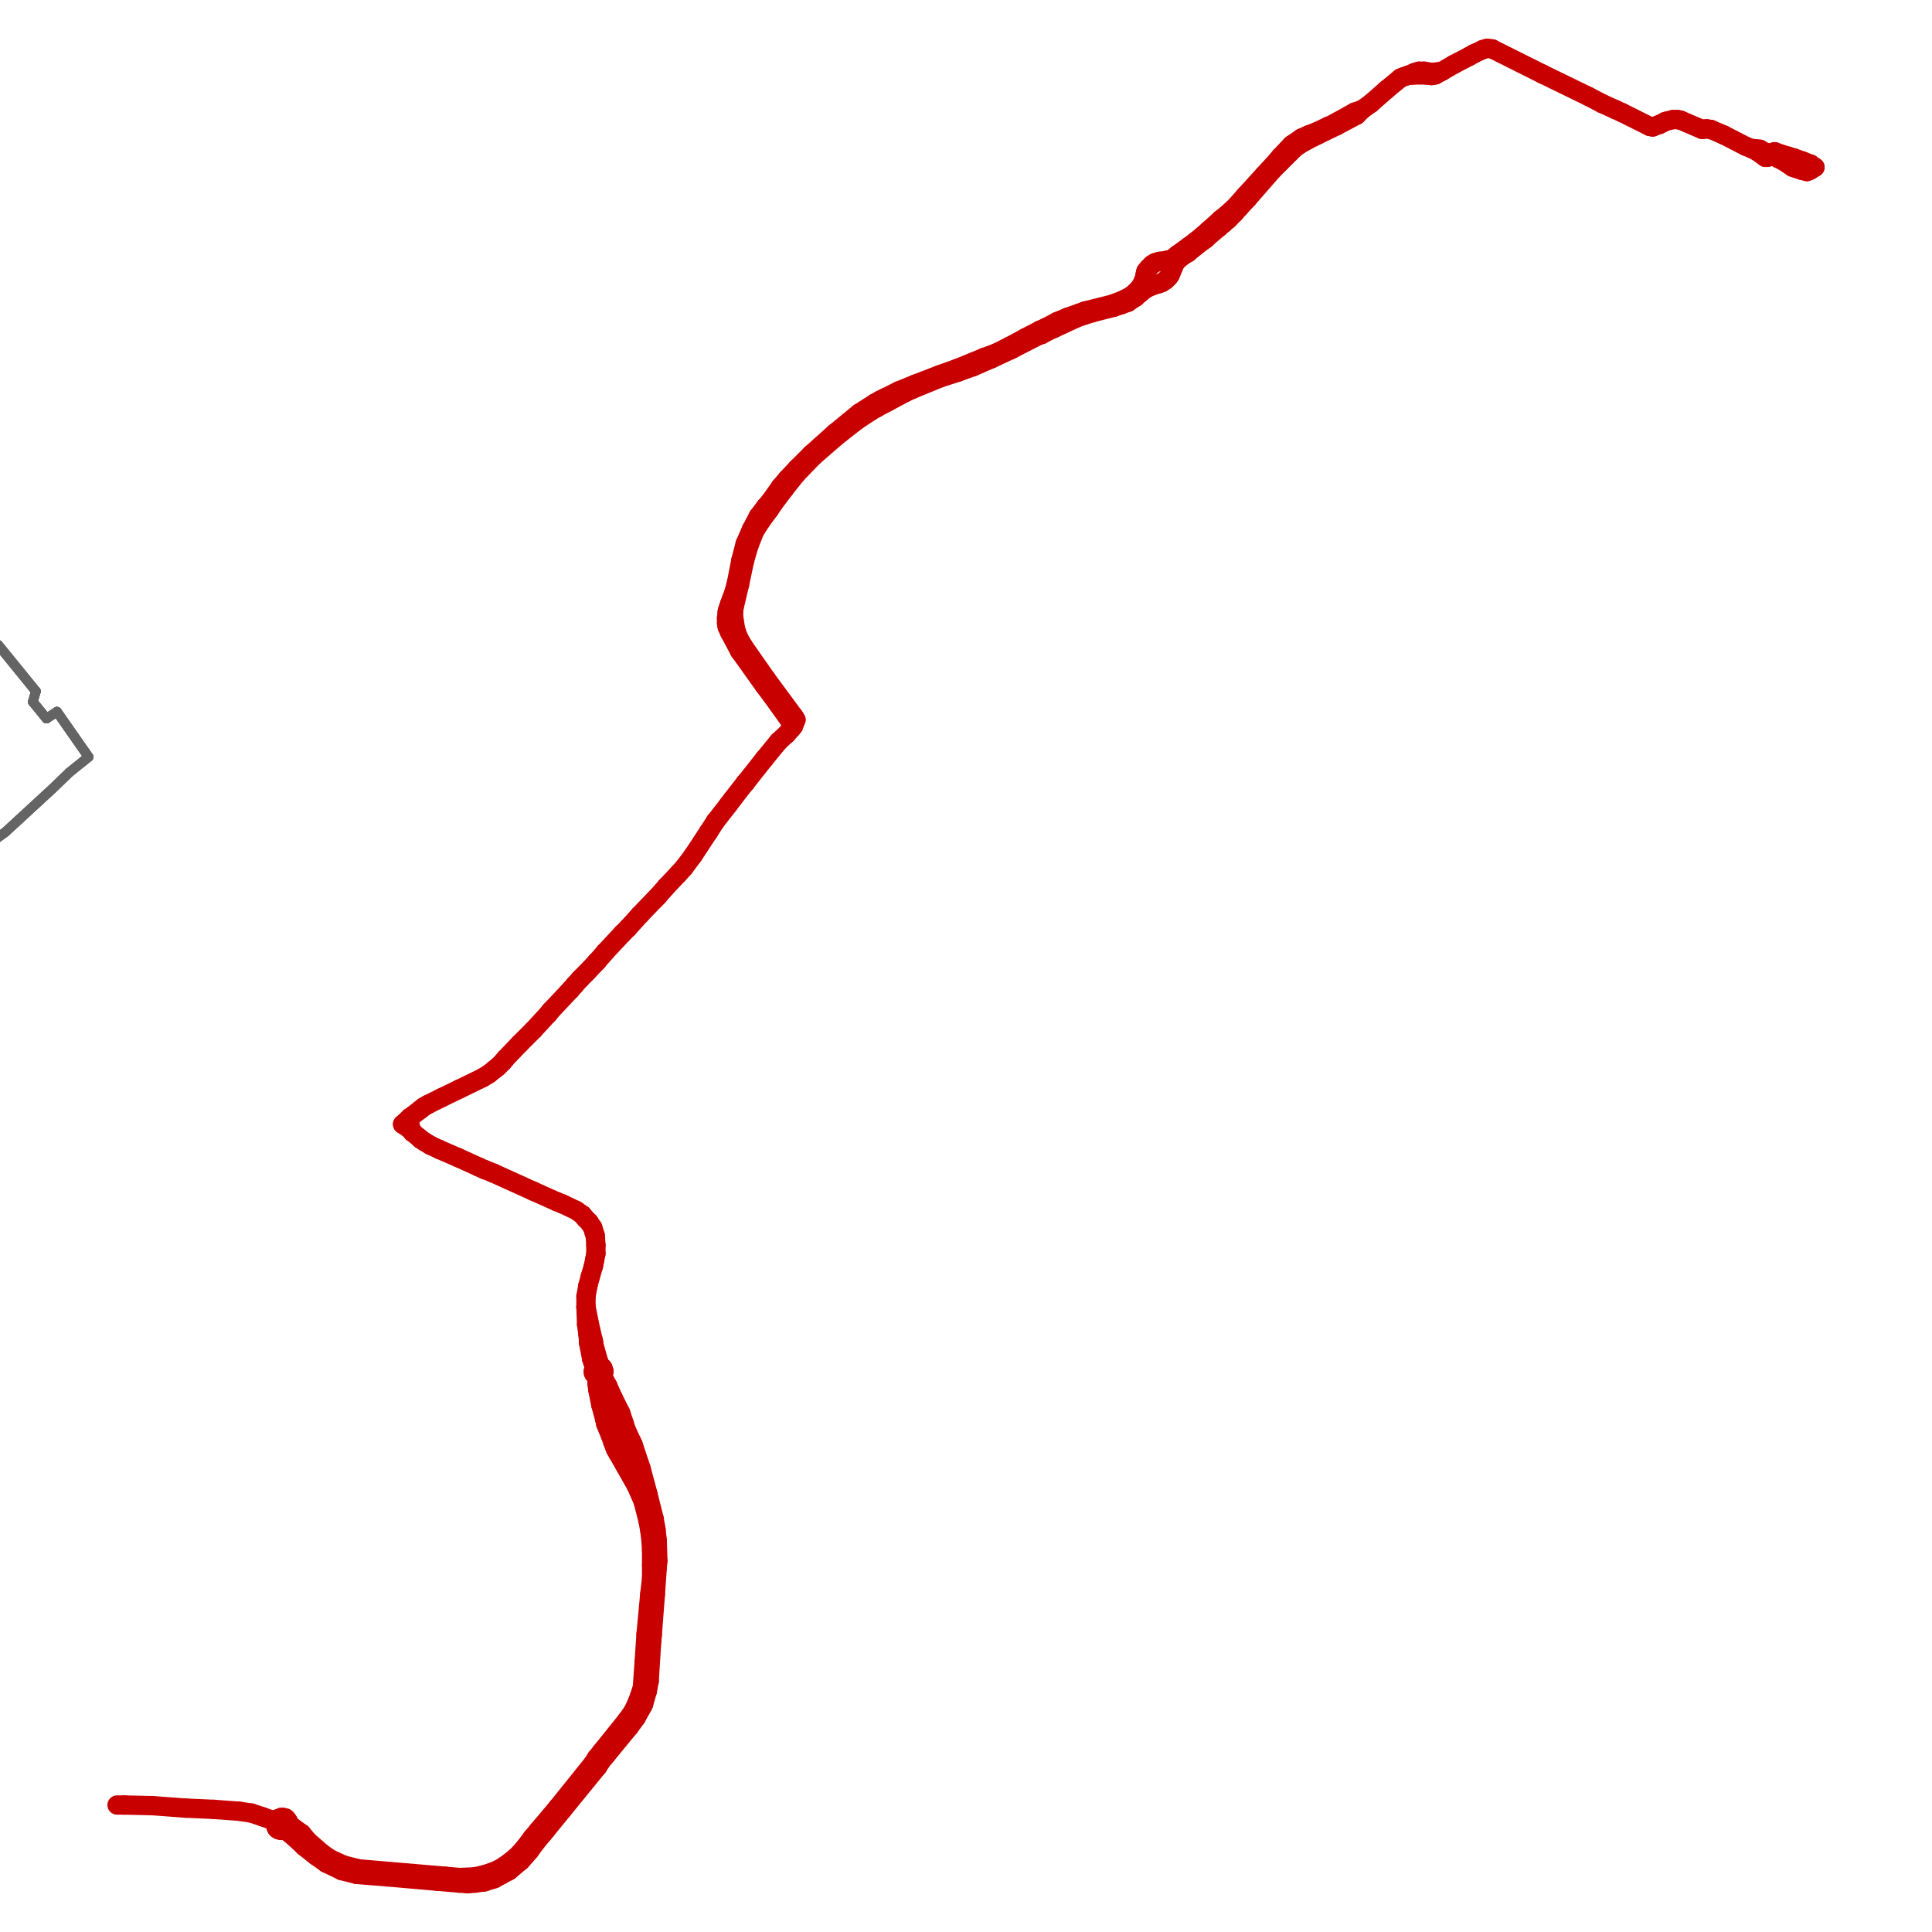 <?xml version="1.0" encoding="utf-8" ?>
<svg baseProfile="tiny" height="400" version="1.2" width="400" xmlns="http://www.w3.org/2000/svg" xmlns:ev="http://www.w3.org/2001/xml-events" xmlns:xlink="http://www.w3.org/1999/xlink"><defs /><line stroke="rgb(100,100,100)" stroke-linecap="round" stroke-width="2" x1="-0.388" x2="7.435" y1="133.503" y2="143.122" /><line stroke="rgb(100,100,100)" stroke-linecap="round" stroke-width="2" x1="7.435" x2="6.794" y1="143.122" y2="145.302" /><line stroke="rgb(100,100,100)" stroke-linecap="round" stroke-width="2" x1="6.794" x2="9.615" y1="145.302" y2="148.765" /><line stroke="rgb(100,100,100)" stroke-linecap="round" stroke-width="2" x1="9.615" x2="11.796" y1="148.765" y2="147.354" /><line stroke="rgb(100,100,100)" stroke-linecap="round" stroke-width="2" x1="11.796" x2="18.336" y1="147.354" y2="156.716" /><line stroke="rgb(100,100,100)" stroke-linecap="round" stroke-width="2" x1="18.336" x2="14.36" y1="156.716" y2="159.922" /><line stroke="rgb(100,100,100)" stroke-linecap="round" stroke-width="2" x1="14.36" x2="10.898" y1="159.922" y2="163.257" /><line stroke="rgb(100,100,100)" stroke-linecap="round" stroke-width="2" x1="10.898" x2="1.151" y1="163.257" y2="172.234" /><line stroke="rgb(100,100,100)" stroke-linecap="round" stroke-width="2" x1="1.151" x2="-9.879" y1="172.234" y2="180.314" /><line stroke="rgb(100,100,100)" stroke-linecap="round" stroke-width="2" x1="-0.388" x2="7.435" y1="133.503" y2="143.122" /><line stroke="rgb(100,100,100)" stroke-linecap="round" stroke-width="2" x1="7.435" x2="6.794" y1="143.122" y2="145.302" /><line stroke="rgb(100,100,100)" stroke-linecap="round" stroke-width="2" x1="6.794" x2="9.615" y1="145.302" y2="148.765" /><line stroke="rgb(100,100,100)" stroke-linecap="round" stroke-width="2" x1="9.615" x2="11.796" y1="148.765" y2="147.354" /><line stroke="rgb(100,100,100)" stroke-linecap="round" stroke-width="2" x1="11.796" x2="18.336" y1="147.354" y2="156.716" /><line stroke="rgb(100,100,100)" stroke-linecap="round" stroke-width="2" x1="18.336" x2="14.36" y1="156.716" y2="159.922" /><line stroke="rgb(100,100,100)" stroke-linecap="round" stroke-width="2" x1="14.36" x2="10.898" y1="159.922" y2="163.257" /><line stroke="rgb(100,100,100)" stroke-linecap="round" stroke-width="2" x1="10.898" x2="1.151" y1="163.257" y2="172.234" /><line stroke="rgb(100,100,100)" stroke-linecap="round" stroke-width="2" x1="1.151" x2="-9.879" y1="172.234" y2="180.314" /><line stroke="rgb(100,100,100)" stroke-linecap="round" stroke-width="2" x1="18.336" x2="11.796" y1="156.716" y2="147.354" /><line stroke="rgb(100,100,100)" stroke-linecap="round" stroke-width="2" x1="11.796" x2="9.615" y1="147.354" y2="148.765" /><line stroke="rgb(100,100,100)" stroke-linecap="round" stroke-width="2" x1="9.615" x2="6.794" y1="148.765" y2="145.302" /><line stroke="rgb(100,100,100)" stroke-linecap="round" stroke-width="2" x1="6.794" x2="7.435" y1="145.302" y2="143.122" /><line stroke="rgb(100,100,100)" stroke-linecap="round" stroke-width="2" x1="7.435" x2="-0.388" y1="143.122" y2="133.503" /><line stroke="rgb(100,100,100)" stroke-linecap="round" stroke-width="2" x1="-9.879" x2="1.151" y1="180.314" y2="172.234" /><line stroke="rgb(100,100,100)" stroke-linecap="round" stroke-width="2" x1="1.151" x2="10.898" y1="172.234" y2="163.257" /><line stroke="rgb(100,100,100)" stroke-linecap="round" stroke-width="2" x1="10.898" x2="14.36" y1="163.257" y2="159.922" /><line stroke="rgb(100,100,100)" stroke-linecap="round" stroke-width="2" x1="14.36" x2="18.336" y1="159.922" y2="156.716" /><line stroke="rgb(200,0,0)" stroke-linecap="round" stroke-width="4" x1="151.843" x2="151.971" y1="126.963" y2="125.808" /><line stroke="rgb(200,0,0)" stroke-linecap="round" stroke-width="4" x1="151.971" x2="153.125" y1="125.808" y2="120.935" /><line stroke="rgb(200,0,0)" stroke-linecap="round" stroke-width="4" x1="153.125" x2="154.151" y1="120.935" y2="116.061" /><line stroke="rgb(200,0,0)" stroke-linecap="round" stroke-width="4" x1="154.151" x2="155.049" y1="116.061" y2="112.984" /><line stroke="rgb(200,0,0)" stroke-linecap="round" stroke-width="4" x1="110.418" x2="113.496" y1="213.274" y2="209.939" /><line stroke="rgb(200,0,0)" stroke-linecap="round" stroke-width="4" x1="150.56" x2="150.432" y1="126.706" y2="127.989" /><line stroke="rgb(200,0,0)" stroke-linecap="round" stroke-width="4" x1="249.055" x2="247.644" y1="48.731" y2="49.885" /><line stroke="rgb(200,0,0)" stroke-linecap="round" stroke-width="4" x1="247.644" x2="246.105" y1="49.885" y2="51.039" /><line stroke="rgb(200,0,0)" stroke-linecap="round" stroke-width="4" x1="361.401" x2="356.912" y1="30.263" y2="27.955" /><line stroke="rgb(200,0,0)" stroke-linecap="round" stroke-width="4" x1="356.912" x2="354.219" y1="27.955" y2="26.8" /><line stroke="rgb(200,0,0)" stroke-linecap="round" stroke-width="4" x1="361.401" x2="362.683" y1="30.263" y2="30.776" /><line stroke="rgb(200,0,0)" stroke-linecap="round" stroke-width="4" x1="354.219" x2="353.321" y1="26.8" y2="26.672" /><line stroke="rgb(200,0,0)" stroke-linecap="round" stroke-width="4" x1="353.321" x2="352.423" y1="26.672" y2="26.8" /><line stroke="rgb(200,0,0)" stroke-linecap="round" stroke-width="4" x1="352.423" x2="347.935" y1="26.8" y2="24.877" /><line stroke="rgb(200,0,0)" stroke-linecap="round" stroke-width="4" x1="307.921" x2="307.023" y1="10.0" y2="10.257" /><line stroke="rgb(200,0,0)" stroke-linecap="round" stroke-width="4" x1="307.023" x2="305.1" y1="10.257" y2="11.154" /><line stroke="rgb(200,0,0)" stroke-linecap="round" stroke-width="4" x1="305.1" x2="304.202" y1="11.154" y2="11.667" /><line stroke="rgb(200,0,0)" stroke-linecap="round" stroke-width="4" x1="304.202" x2="300.996" y1="11.667" y2="13.335" /><line stroke="rgb(200,0,0)" stroke-linecap="round" stroke-width="4" x1="334.468" x2="331.647" y1="22.697" y2="21.414" /><line stroke="rgb(200,0,0)" stroke-linecap="round" stroke-width="4" x1="331.647" x2="328.954" y1="21.414" y2="20.003" /><line stroke="rgb(200,0,0)" stroke-linecap="round" stroke-width="4" x1="328.954" x2="319.463" y1="20.003" y2="15.386" /><line stroke="rgb(200,0,0)" stroke-linecap="round" stroke-width="4" x1="319.463" x2="308.947" y1="15.386" y2="10.128" /><line stroke="rgb(200,0,0)" stroke-linecap="round" stroke-width="4" x1="308.947" x2="307.921" y1="10.128" y2="10.0" /><line stroke="rgb(200,0,0)" stroke-linecap="round" stroke-width="4" x1="291.377" x2="292.659" y1="15.643" y2="15.515" /><line stroke="rgb(200,0,0)" stroke-linecap="round" stroke-width="4" x1="292.659" x2="295.224" y1="15.515" y2="15.515" /><line stroke="rgb(200,0,0)" stroke-linecap="round" stroke-width="4" x1="125.808" x2="126.321" y1="295.737" y2="297.02" /><line stroke="rgb(200,0,0)" stroke-linecap="round" stroke-width="4" x1="126.321" x2="126.834" y1="297.02" y2="298.431" /><line stroke="rgb(200,0,0)" stroke-linecap="round" stroke-width="4" x1="126.834" x2="127.219" y1="298.431" y2="299.457" /><line stroke="rgb(200,0,0)" stroke-linecap="round" stroke-width="4" x1="58.991" x2="59.889" y1="378.842" y2="379.484" /><line stroke="rgb(200,0,0)" stroke-linecap="round" stroke-width="4" x1="59.889" x2="62.069" y1="379.484" y2="381.407" /><line stroke="rgb(200,0,0)" stroke-linecap="round" stroke-width="4" x1="110.418" x2="107.597" y1="213.274" y2="216.095" /><line stroke="rgb(200,0,0)" stroke-linecap="round" stroke-width="4" x1="107.597" x2="104.647" y1="216.095" y2="219.173" /><line stroke="rgb(200,0,0)" stroke-linecap="round" stroke-width="4" x1="104.647" x2="104.134" y1="219.173" y2="219.814" /><line stroke="rgb(200,0,0)" stroke-linecap="round" stroke-width="4" x1="104.134" x2="103.108" y1="219.814" y2="220.84" /><line stroke="rgb(200,0,0)" stroke-linecap="round" stroke-width="4" x1="103.108" x2="102.467" y1="220.84" y2="221.353" /><line stroke="rgb(200,0,0)" stroke-linecap="round" stroke-width="4" x1="102.467" x2="101.185" y1="221.353" y2="222.379" /><line stroke="rgb(200,0,0)" stroke-linecap="round" stroke-width="4" x1="101.185" x2="99.902" y1="222.379" y2="223.149" /><line stroke="rgb(200,0,0)" stroke-linecap="round" stroke-width="4" x1="99.902" x2="95.157" y1="223.149" y2="225.457" /><line stroke="rgb(200,0,0)" stroke-linecap="round" stroke-width="4" x1="95.157" x2="91.438" y1="225.457" y2="227.253" /><line stroke="rgb(200,0,0)" stroke-linecap="round" stroke-width="4" x1="91.438" x2="88.616" y1="227.253" y2="228.663" /><line stroke="rgb(200,0,0)" stroke-linecap="round" stroke-width="4" x1="88.616" x2="87.719" y1="228.663" y2="229.177" /><line stroke="rgb(200,0,0)" stroke-linecap="round" stroke-width="4" x1="121.32" x2="121.32" y1="270.601" y2="268.421" /><line stroke="rgb(200,0,0)" stroke-linecap="round" stroke-width="4" x1="130.81" x2="129.528" y1="298.559" y2="295.737" /><line stroke="rgb(200,0,0)" stroke-linecap="round" stroke-width="4" x1="129.528" x2="129.271" y1="295.737" y2="294.84" /><line stroke="rgb(200,0,0)" stroke-linecap="round" stroke-width="4" x1="366.531" x2="367.043" y1="31.93" y2="31.546" /><line stroke="rgb(200,0,0)" stroke-linecap="round" stroke-width="4" x1="367.428" x2="368.839" y1="31.418" y2="31.93" /><line stroke="rgb(200,0,0)" stroke-linecap="round" stroke-width="4" x1="24.236" x2="25.775" y1="373.712" y2="373.712" /><line stroke="rgb(200,0,0)" stroke-linecap="round" stroke-width="4" x1="25.775" x2="31.546" y1="373.712" y2="373.841" /><line stroke="rgb(200,0,0)" stroke-linecap="round" stroke-width="4" x1="31.546" x2="38.471" y1="373.841" y2="374.354" /><line stroke="rgb(200,0,0)" stroke-linecap="round" stroke-width="4" x1="38.471" x2="44.242" y1="374.354" y2="374.61" /><line stroke="rgb(200,0,0)" stroke-linecap="round" stroke-width="4" x1="44.242" x2="49.501" y1="374.61" y2="374.995" /><line stroke="rgb(200,0,0)" stroke-linecap="round" stroke-width="4" x1="49.501" x2="52.066" y1="374.995" y2="375.38" /><line stroke="rgb(200,0,0)" stroke-linecap="round" stroke-width="4" x1="52.066" x2="54.374" y1="375.38" y2="376.149" /><line stroke="rgb(200,0,0)" stroke-linecap="round" stroke-width="4" x1="54.374" x2="56.169" y1="376.149" y2="376.79" /><line stroke="rgb(200,0,0)" stroke-linecap="round" stroke-width="4" x1="56.169" x2="57.067" y1="376.79" y2="377.047" /><line stroke="rgb(200,0,0)" stroke-linecap="round" stroke-width="4" x1="125.295" x2="125.424" y1="294.198" y2="294.84" /><line stroke="rgb(200,0,0)" stroke-linecap="round" stroke-width="4" x1="125.424" x2="125.808" y1="294.84" y2="295.737" /><line stroke="rgb(200,0,0)" stroke-linecap="round" stroke-width="4" x1="253.287" x2="254.185" y1="46.294" y2="45.525" /><line stroke="rgb(200,0,0)" stroke-linecap="round" stroke-width="4" x1="254.185" x2="254.441" y1="45.525" y2="45.268" /><line stroke="rgb(200,0,0)" stroke-linecap="round" stroke-width="4" x1="254.441" x2="255.596" y1="45.268" y2="44.114" /><line stroke="rgb(200,0,0)" stroke-linecap="round" stroke-width="4" x1="347.935" x2="347.293" y1="24.877" y2="24.749" /><line stroke="rgb(200,0,0)" stroke-linecap="round" stroke-width="4" x1="347.293" x2="346.396" y1="24.749" y2="24.749" /><line stroke="rgb(200,0,0)" stroke-linecap="round" stroke-width="4" x1="346.396" x2="344.857" y1="24.749" y2="25.133" /><line stroke="rgb(200,0,0)" stroke-linecap="round" stroke-width="4" x1="342.163" x2="341.522" y1="26.288" y2="26.159" /><line stroke="rgb(200,0,0)" stroke-linecap="round" stroke-width="4" x1="341.522" x2="335.879" y1="26.159" y2="23.338" /><line stroke="rgb(200,0,0)" stroke-linecap="round" stroke-width="4" x1="335.879" x2="334.468" y1="23.338" y2="22.697" /><line stroke="rgb(200,0,0)" stroke-linecap="round" stroke-width="4" x1="344.857" x2="343.574" y1="25.133" y2="25.775" /><line stroke="rgb(200,0,0)" stroke-linecap="round" stroke-width="4" x1="343.574" x2="342.163" y1="25.775" y2="26.288" /><line stroke="rgb(200,0,0)" stroke-linecap="round" stroke-width="4" x1="282.015" x2="280.476" y1="22.697" y2="23.21" /><line stroke="rgb(200,0,0)" stroke-linecap="round" stroke-width="4" x1="280.476" x2="277.013" y1="23.21" y2="25.133" /><line stroke="rgb(200,0,0)" stroke-linecap="round" stroke-width="4" x1="277.013" x2="276.115" y1="25.133" y2="25.646" /><line stroke="rgb(200,0,0)" stroke-linecap="round" stroke-width="4" x1="276.115" x2="274.961" y1="25.646" y2="26.159" /><line stroke="rgb(200,0,0)" stroke-linecap="round" stroke-width="4" x1="274.961" x2="272.524" y1="26.159" y2="27.314" /><line stroke="rgb(200,0,0)" stroke-linecap="round" stroke-width="4" x1="121.32" x2="121.448" y1="270.601" y2="274.192" /><line stroke="rgb(200,0,0)" stroke-linecap="round" stroke-width="4" x1="121.448" x2="121.704" y1="274.192" y2="276.115" /><line stroke="rgb(200,0,0)" stroke-linecap="round" stroke-width="4" x1="121.704" x2="121.833" y1="276.115" y2="277.27" /><line stroke="rgb(200,0,0)" stroke-linecap="round" stroke-width="4" x1="121.833" x2="121.833" y1="277.27" y2="277.911" /><line stroke="rgb(200,0,0)" stroke-linecap="round" stroke-width="4" x1="121.833" x2="122.089" y1="277.911" y2="279.065" /><line stroke="rgb(200,0,0)" stroke-linecap="round" stroke-width="4" x1="122.089" x2="122.474" y1="279.065" y2="281.245" /><line stroke="rgb(200,0,0)" stroke-linecap="round" stroke-width="4" x1="122.474" x2="122.859" y1="281.245" y2="282.4" /><line stroke="rgb(200,0,0)" stroke-linecap="round" stroke-width="4" x1="122.859" x2="123.115" y1="282.4" y2="283.169" /><line stroke="rgb(200,0,0)" stroke-linecap="round" stroke-width="4" x1="128.501" x2="126.963" y1="292.531" y2="289.453" /><line stroke="rgb(200,0,0)" stroke-linecap="round" stroke-width="4" x1="126.963" x2="125.808" y1="289.453" y2="286.888" /><line stroke="rgb(200,0,0)" stroke-linecap="round" stroke-width="4" x1="125.808" x2="125.039" y1="286.888" y2="285.478" /><line stroke="rgb(200,0,0)" stroke-linecap="round" stroke-width="4" x1="125.039" x2="124.654" y1="285.478" y2="284.708" /><line stroke="rgb(200,0,0)" stroke-linecap="round" stroke-width="4" x1="123.5" x2="123.628" y1="284.965" y2="285.862" /><line stroke="rgb(200,0,0)" stroke-linecap="round" stroke-width="4" x1="123.628" x2="123.628" y1="285.862" y2="286.503" /><line stroke="rgb(200,0,0)" stroke-linecap="round" stroke-width="4" x1="123.628" x2="123.756" y1="286.503" y2="287.658" /><line stroke="rgb(200,0,0)" stroke-linecap="round" stroke-width="4" x1="123.756" x2="124.398" y1="287.658" y2="290.864" /><line stroke="rgb(200,0,0)" stroke-linecap="round" stroke-width="4" x1="124.398" x2="125.167" y1="290.864" y2="293.685" /><line stroke="rgb(200,0,0)" stroke-linecap="round" stroke-width="4" x1="125.167" x2="125.295" y1="293.685" y2="294.198" /><line stroke="rgb(200,0,0)" stroke-linecap="round" stroke-width="4" x1="124.141" x2="124.013" y1="282.784" y2="282.143" /><line stroke="rgb(200,0,0)" stroke-linecap="round" stroke-width="4" x1="124.013" x2="122.987" y1="282.143" y2="278.552" /><line stroke="rgb(200,0,0)" stroke-linecap="round" stroke-width="4" x1="374.097" x2="373.071" y1="35.521" y2="35.265" /><line stroke="rgb(200,0,0)" stroke-linecap="round" stroke-width="4" x1="373.071" x2="371.917" y1="35.265" y2="34.88" /><line stroke="rgb(200,0,0)" stroke-linecap="round" stroke-width="4" x1="371.917" x2="371.147" y1="34.88" y2="34.624" /><line stroke="rgb(200,0,0)" stroke-linecap="round" stroke-width="4" x1="135.042" x2="135.683" y1="338.444" y2="330.108" /><line stroke="rgb(200,0,0)" stroke-linecap="round" stroke-width="4" x1="135.683" x2="136.068" y1="330.108" y2="324.593" /><line stroke="rgb(200,0,0)" stroke-linecap="round" stroke-width="4" x1="132.734" x2="131.066" y1="304.074" y2="299.072" /><line stroke="rgb(200,0,0)" stroke-linecap="round" stroke-width="4" x1="131.066" x2="130.81" y1="299.072" y2="298.559" /><line stroke="rgb(200,0,0)" stroke-linecap="round" stroke-width="4" x1="121.704" x2="122.217" y1="266.24" y2="264.317" /><line stroke="rgb(200,0,0)" stroke-linecap="round" stroke-width="4" x1="216.48" x2="215.326" y1="67.84" y2="68.353" /><line stroke="rgb(200,0,0)" stroke-linecap="round" stroke-width="4" x1="215.326" x2="212.376" y1="68.353" y2="69.892" /><line stroke="rgb(200,0,0)" stroke-linecap="round" stroke-width="4" x1="212.376" x2="209.042" y1="69.892" y2="71.688" /><line stroke="rgb(200,0,0)" stroke-linecap="round" stroke-width="4" x1="209.042" x2="206.22" y1="71.688" y2="73.098" /><line stroke="rgb(200,0,0)" stroke-linecap="round" stroke-width="4" x1="206.22" x2="203.783" y1="73.098" y2="73.996" /><line stroke="rgb(200,0,0)" stroke-linecap="round" stroke-width="4" x1="203.783" x2="198.14" y1="73.996" y2="76.304" /><line stroke="rgb(200,0,0)" stroke-linecap="round" stroke-width="4" x1="198.14" x2="194.549" y1="76.304" y2="77.587" /><line stroke="rgb(200,0,0)" stroke-linecap="round" stroke-width="4" x1="216.865" x2="218.275" y1="68.609" y2="67.968" /><line stroke="rgb(200,0,0)" stroke-linecap="round" stroke-width="4" x1="218.275" x2="220.199" y1="67.968" y2="67.07" /><line stroke="rgb(200,0,0)" stroke-linecap="round" stroke-width="4" x1="220.199" x2="223.277" y1="67.07" y2="65.66" /><line stroke="rgb(200,0,0)" stroke-linecap="round" stroke-width="4" x1="223.277" x2="226.099" y1="65.66" y2="64.762" /><line stroke="rgb(200,0,0)" stroke-linecap="round" stroke-width="4" x1="226.099" x2="230.587" y1="64.762" y2="63.608" /><line stroke="rgb(200,0,0)" stroke-linecap="round" stroke-width="4" x1="230.587" x2="232.126" y1="63.608" y2="63.095" /><line stroke="rgb(200,0,0)" stroke-linecap="round" stroke-width="4" x1="232.126" x2="233.537" y1="63.095" y2="62.582" /><line stroke="rgb(200,0,0)" stroke-linecap="round" stroke-width="4" x1="366.146" x2="366.531" y1="32.315" y2="31.93" /><line stroke="rgb(200,0,0)" stroke-linecap="round" stroke-width="4" x1="233.537" x2="235.076" y1="62.582" y2="61.556" /><line stroke="rgb(200,0,0)" stroke-linecap="round" stroke-width="4" x1="235.076" x2="236.102" y1="61.556" y2="60.658" /><line stroke="rgb(200,0,0)" stroke-linecap="round" stroke-width="4" x1="194.549" x2="189.548" y1="77.587" y2="79.511" /><line stroke="rgb(200,0,0)" stroke-linecap="round" stroke-width="4" x1="133.76" x2="133.375" y1="338.316" y2="344.087" /><line stroke="rgb(200,0,0)" stroke-linecap="round" stroke-width="4" x1="127.989" x2="131.708" y1="300.996" y2="307.536" /><line stroke="rgb(200,0,0)" stroke-linecap="round" stroke-width="4" x1="131.708" x2="133.119" y1="307.536" y2="310.743" /><line stroke="rgb(200,0,0)" stroke-linecap="round" stroke-width="4" x1="133.119" x2="134.144" y1="310.743" y2="314.718" /><line stroke="rgb(200,0,0)" stroke-linecap="round" stroke-width="4" x1="134.144" x2="134.529" y1="314.718" y2="316.77" /><line stroke="rgb(200,0,0)" stroke-linecap="round" stroke-width="4" x1="134.529" x2="134.786" y1="316.77" y2="318.95" /><line stroke="rgb(200,0,0)" stroke-linecap="round" stroke-width="4" x1="122.987" x2="122.859" y1="278.552" y2="277.654" /><line stroke="rgb(200,0,0)" stroke-linecap="round" stroke-width="4" x1="122.859" x2="122.346" y1="277.654" y2="275.602" /><line stroke="rgb(200,0,0)" stroke-linecap="round" stroke-width="4" x1="122.346" x2="121.32" y1="275.602" y2="270.601" /><line stroke="rgb(200,0,0)" stroke-linecap="round" stroke-width="4" x1="159.281" x2="160.051" y1="105.545" y2="104.391" /><line stroke="rgb(200,0,0)" stroke-linecap="round" stroke-width="4" x1="160.051" x2="162.359" y1="104.391" y2="101.313" /><line stroke="rgb(200,0,0)" stroke-linecap="round" stroke-width="4" x1="158.512" x2="156.973" y1="104.904" y2="106.956" /><line stroke="rgb(200,0,0)" stroke-linecap="round" stroke-width="4" x1="156.973" x2="155.562" y1="106.956" y2="109.649" /><line stroke="rgb(200,0,0)" stroke-linecap="round" stroke-width="4" x1="155.562" x2="154.279" y1="109.649" y2="112.599" /><line stroke="rgb(200,0,0)" stroke-linecap="round" stroke-width="4" x1="154.279" x2="153.382" y1="112.599" y2="116.061" /><line stroke="rgb(200,0,0)" stroke-linecap="round" stroke-width="4" x1="153.382" x2="152.484" y1="116.061" y2="120.678" /><line stroke="rgb(200,0,0)" stroke-linecap="round" stroke-width="4" x1="152.484" x2="151.971" y1="120.678" y2="122.602" /><line stroke="rgb(200,0,0)" stroke-linecap="round" stroke-width="4" x1="164.796" x2="164.411" y1="149.021" y2="148.38" /><line stroke="rgb(200,0,0)" stroke-linecap="round" stroke-width="4" x1="164.411" x2="158.64" y1="148.38" y2="140.557" /><line stroke="rgb(200,0,0)" stroke-linecap="round" stroke-width="4" x1="158.64" x2="153.895" y1="140.557" y2="133.76" /><line stroke="rgb(200,0,0)" stroke-linecap="round" stroke-width="4" x1="164.283" x2="164.796" y1="150.304" y2="149.021" /><line stroke="rgb(200,0,0)" stroke-linecap="round" stroke-width="4" x1="237" x2="236.358" y1="57.452" y2="58.991" /><line stroke="rgb(200,0,0)" stroke-linecap="round" stroke-width="4" x1="236.358" x2="236.102" y1="58.991" y2="59.376" /><line stroke="rgb(200,0,0)" stroke-linecap="round" stroke-width="4" x1="236.102" x2="235.461" y1="59.376" y2="60.145" /><line stroke="rgb(200,0,0)" stroke-linecap="round" stroke-width="4" x1="235.461" x2="234.306" y1="60.145" y2="61.171" /><line stroke="rgb(200,0,0)" stroke-linecap="round" stroke-width="4" x1="234.306" x2="232.639" y1="61.171" y2="62.069" /><line stroke="rgb(200,0,0)" stroke-linecap="round" stroke-width="4" x1="232.639" x2="230.331" y1="62.069" y2="62.967" /><line stroke="rgb(200,0,0)" stroke-linecap="round" stroke-width="4" x1="230.331" x2="224.688" y1="62.967" y2="64.377" /><line stroke="rgb(200,0,0)" stroke-linecap="round" stroke-width="4" x1="242.514" x2="242.899" y1="56.298" y2="55.4" /><line stroke="rgb(200,0,0)" stroke-linecap="round" stroke-width="4" x1="242.899" x2="243.284" y1="55.4" y2="54.502" /><line stroke="rgb(200,0,0)" stroke-linecap="round" stroke-width="4" x1="243.284" x2="243.669" y1="54.502" y2="53.989" /><line stroke="rgb(200,0,0)" stroke-linecap="round" stroke-width="4" x1="243.669" x2="245.079" y1="53.989" y2="52.835" /><line stroke="rgb(200,0,0)" stroke-linecap="round" stroke-width="4" x1="245.079" x2="245.977" y1="52.835" y2="52.322" /><line stroke="rgb(200,0,0)" stroke-linecap="round" stroke-width="4" x1="245.977" x2="247.516" y1="52.322" y2="51.039" /><line stroke="rgb(200,0,0)" stroke-linecap="round" stroke-width="4" x1="247.516" x2="249.568" y1="51.039" y2="49.501" /><line stroke="rgb(200,0,0)" stroke-linecap="round" stroke-width="4" x1="249.568" x2="249.825" y1="49.501" y2="49.244" /><line stroke="rgb(200,0,0)" stroke-linecap="round" stroke-width="4" x1="240.334" x2="240.078" y1="54.117" y2="54.117" /><line stroke="rgb(200,0,0)" stroke-linecap="round" stroke-width="4" x1="239.436" x2="239.949" y1="58.863" y2="58.734" /><line stroke="rgb(200,0,0)" stroke-linecap="round" stroke-width="4" x1="375.764" x2="374.738" y1="34.624" y2="35.265" /><line stroke="rgb(200,0,0)" stroke-linecap="round" stroke-width="4" x1="374.738" x2="374.097" y1="35.265" y2="35.521" /><line stroke="rgb(200,0,0)" stroke-linecap="round" stroke-width="4" x1="168.387" x2="173.26" y1="94.516" y2="90.284" /><line stroke="rgb(200,0,0)" stroke-linecap="round" stroke-width="4" x1="173.26" x2="177.364" y1="90.284" y2="87.077" /><line stroke="rgb(200,0,0)" stroke-linecap="round" stroke-width="4" x1="182.751" x2="183.777" y1="83.743" y2="83.23" /><line stroke="rgb(200,0,0)" stroke-linecap="round" stroke-width="4" x1="183.777" x2="187.368" y1="83.23" y2="81.306" /><line stroke="rgb(200,0,0)" stroke-linecap="round" stroke-width="4" x1="187.368" x2="189.035" y1="81.306" y2="80.537" /><line stroke="rgb(200,0,0)" stroke-linecap="round" stroke-width="4" x1="189.035" x2="194.678" y1="80.537" y2="78.228" /><line stroke="rgb(200,0,0)" stroke-linecap="round" stroke-width="4" x1="194.678" x2="198.269" y1="78.228" y2="77.074" /><line stroke="rgb(200,0,0)" stroke-linecap="round" stroke-width="4" x1="198.269" x2="201.475" y1="77.074" y2="75.92" /><line stroke="rgb(200,0,0)" stroke-linecap="round" stroke-width="4" x1="201.475" x2="205.322" y1="75.92" y2="74.252" /><line stroke="rgb(200,0,0)" stroke-linecap="round" stroke-width="4" x1="205.322" x2="209.17" y1="74.252" y2="72.457" /><line stroke="rgb(200,0,0)" stroke-linecap="round" stroke-width="4" x1="129.271" x2="128.501" y1="294.84" y2="292.531" /><line stroke="rgb(200,0,0)" stroke-linecap="round" stroke-width="4" x1="127.219" x2="127.475" y1="299.457" y2="300.098" /><line stroke="rgb(200,0,0)" stroke-linecap="round" stroke-width="4" x1="127.475" x2="127.989" y1="300.098" y2="300.996" /><line stroke="rgb(200,0,0)" stroke-linecap="round" stroke-width="4" x1="150.432" x2="150.432" y1="127.989" y2="129.014" /><line stroke="rgb(200,0,0)" stroke-linecap="round" stroke-width="4" x1="140.3" x2="141.583" y1="181.083" y2="179.673" /><line stroke="rgb(200,0,0)" stroke-linecap="round" stroke-width="4" x1="141.583" x2="143.507" y1="179.673" y2="177.108" /><line stroke="rgb(200,0,0)" stroke-linecap="round" stroke-width="4" x1="143.507" x2="146.713" y1="177.108" y2="172.234" /><line stroke="rgb(200,0,0)" stroke-linecap="round" stroke-width="4" x1="146.713" x2="148.124" y1="172.234" y2="170.054" /><line stroke="rgb(200,0,0)" stroke-linecap="round" stroke-width="4" x1="148.124" x2="150.817" y1="170.054" y2="166.591" /><line stroke="rgb(200,0,0)" stroke-linecap="round" stroke-width="4" x1="150.817" x2="151.586" y1="166.591" y2="165.565" /><line stroke="rgb(200,0,0)" stroke-linecap="round" stroke-width="4" x1="151.586" x2="154.279" y1="165.565" y2="162.103" /><line stroke="rgb(200,0,0)" stroke-linecap="round" stroke-width="4" x1="154.279" x2="154.408" y1="162.103" y2="161.974" /><line stroke="rgb(200,0,0)" stroke-linecap="round" stroke-width="4" x1="154.408" x2="158.255" y1="161.974" y2="157.101" /><line stroke="rgb(200,0,0)" stroke-linecap="round" stroke-width="4" x1="158.255" x2="161.205" y1="157.101" y2="153.51" /><line stroke="rgb(200,0,0)" stroke-linecap="round" stroke-width="4" x1="161.205" x2="162.872" y1="153.51" y2="151.971" /><line stroke="rgb(200,0,0)" stroke-linecap="round" stroke-width="4" x1="289.966" x2="287.017" y1="16.156" y2="18.593" /><line stroke="rgb(200,0,0)" stroke-linecap="round" stroke-width="4" x1="276.757" x2="280.861" y1="26.031" y2="23.851" /><line stroke="rgb(200,0,0)" stroke-linecap="round" stroke-width="4" x1="280.861" x2="282.015" y1="23.851" y2="22.697" /><line stroke="rgb(200,0,0)" stroke-linecap="round" stroke-width="4" x1="85.41" x2="84.897" y1="234.435" y2="233.152" /><line stroke="rgb(200,0,0)" stroke-linecap="round" stroke-width="4" x1="84.897" x2="84.769" y1="233.152" y2="232.511" /><line stroke="rgb(200,0,0)" stroke-linecap="round" stroke-width="4" x1="84.769" x2="84.897" y1="232.511" y2="231.357" /><line stroke="rgb(200,0,0)" stroke-linecap="round" stroke-width="4" x1="84.897" x2="83.358" y1="231.357" y2="232.768" /><line stroke="rgb(200,0,0)" stroke-linecap="round" stroke-width="4" x1="85.41" x2="85.025" y1="234.435" y2="233.922" /><line stroke="rgb(200,0,0)" stroke-linecap="round" stroke-width="4" x1="85.025" x2="84.512" y1="233.922" y2="233.537" /><line stroke="rgb(200,0,0)" stroke-linecap="round" stroke-width="4" x1="84.512" x2="83.358" y1="233.537" y2="232.768" /><line stroke="rgb(200,0,0)" stroke-linecap="round" stroke-width="4" x1="121.32" x2="121.704" y1="268.421" y2="266.24" /><line stroke="rgb(200,0,0)" stroke-linecap="round" stroke-width="4" x1="239.949" x2="240.591" y1="58.734" y2="58.478" /><line stroke="rgb(200,0,0)" stroke-linecap="round" stroke-width="4" x1="240.591" x2="241.36" y1="58.478" y2="57.965" /><line stroke="rgb(200,0,0)" stroke-linecap="round" stroke-width="4" x1="241.36" x2="241.873" y1="57.965" y2="57.452" /><line stroke="rgb(200,0,0)" stroke-linecap="round" stroke-width="4" x1="241.873" x2="242.258" y1="57.452" y2="56.939" /><line stroke="rgb(200,0,0)" stroke-linecap="round" stroke-width="4" x1="242.258" x2="242.514" y1="56.939" y2="56.298" /><line stroke="rgb(200,0,0)" stroke-linecap="round" stroke-width="4" x1="240.078" x2="239.18" y1="54.117" y2="54.374" /><line stroke="rgb(200,0,0)" stroke-linecap="round" stroke-width="4" x1="237.128" x2="237" y1="56.682" y2="57.452" /><line stroke="rgb(200,0,0)" stroke-linecap="round" stroke-width="4" x1="362.683" x2="363.709" y1="30.776" y2="31.289" /><line stroke="rgb(200,0,0)" stroke-linecap="round" stroke-width="4" x1="363.709" x2="365.505" y1="31.289" y2="32.572" /><line stroke="rgb(200,0,0)" stroke-linecap="round" stroke-width="4" x1="243.797" x2="242.514" y1="52.707" y2="53.733" /><line stroke="rgb(200,0,0)" stroke-linecap="round" stroke-width="4" x1="242.514" x2="241.745" y1="53.733" y2="53.861" /><line stroke="rgb(200,0,0)" stroke-linecap="round" stroke-width="4" x1="241.745" x2="240.334" y1="53.861" y2="54.117" /><line stroke="rgb(200,0,0)" stroke-linecap="round" stroke-width="4" x1="162.872" x2="163.898" y1="151.971" y2="150.817" /><line stroke="rgb(200,0,0)" stroke-linecap="round" stroke-width="4" x1="163.898" x2="164.283" y1="150.817" y2="150.304" /><line stroke="rgb(200,0,0)" stroke-linecap="round" stroke-width="4" x1="168.002" x2="165.052" y1="94.003" y2="96.952" /><line stroke="rgb(200,0,0)" stroke-linecap="round" stroke-width="4" x1="165.052" x2="163" y1="96.952" y2="99.133" /><line stroke="rgb(200,0,0)" stroke-linecap="round" stroke-width="4" x1="123.5" x2="123.885" y1="284.965" y2="284.965" /><line stroke="rgb(200,0,0)" stroke-linecap="round" stroke-width="4" x1="123.885" x2="124.141" y1="284.965" y2="284.965" /><line stroke="rgb(200,0,0)" stroke-linecap="round" stroke-width="4" x1="124.141" x2="124.398" y1="284.965" y2="284.836" /><line stroke="rgb(200,0,0)" stroke-linecap="round" stroke-width="4" x1="124.398" x2="124.654" y1="284.836" y2="284.708" /><line stroke="rgb(200,0,0)" stroke-linecap="round" stroke-width="4" x1="124.654" x2="124.782" y1="284.708" y2="284.452" /><line stroke="rgb(200,0,0)" stroke-linecap="round" stroke-width="4" x1="124.782" x2="124.911" y1="284.452" y2="284.195" /><line stroke="rgb(200,0,0)" stroke-linecap="round" stroke-width="4" x1="124.911" x2="125.039" y1="284.195" y2="283.939" /><line stroke="rgb(200,0,0)" stroke-linecap="round" stroke-width="4" x1="125.039" x2="124.911" y1="283.939" y2="283.554" /><line stroke="rgb(200,0,0)" stroke-linecap="round" stroke-width="4" x1="124.911" x2="124.782" y1="283.554" y2="283.169" /><line stroke="rgb(200,0,0)" stroke-linecap="round" stroke-width="4" x1="124.782" x2="124.526" y1="283.169" y2="283.041" /><line stroke="rgb(200,0,0)" stroke-linecap="round" stroke-width="4" x1="124.526" x2="124.141" y1="283.041" y2="282.784" /><line stroke="rgb(200,0,0)" stroke-linecap="round" stroke-width="4" x1="124.141" x2="123.756" y1="282.784" y2="282.784" /><line stroke="rgb(200,0,0)" stroke-linecap="round" stroke-width="4" x1="123.756" x2="123.372" y1="282.784" y2="282.913" /><line stroke="rgb(200,0,0)" stroke-linecap="round" stroke-width="4" x1="123.372" x2="123.115" y1="282.913" y2="283.169" /><line stroke="rgb(200,0,0)" stroke-linecap="round" stroke-width="4" x1="123.115" x2="122.987" y1="283.169" y2="283.426" /><line stroke="rgb(200,0,0)" stroke-linecap="round" stroke-width="4" x1="122.987" x2="122.859" y1="283.426" y2="283.81" /><line stroke="rgb(200,0,0)" stroke-linecap="round" stroke-width="4" x1="122.859" x2="122.859" y1="283.81" y2="284.195" /><line stroke="rgb(200,0,0)" stroke-linecap="round" stroke-width="4" x1="122.859" x2="122.987" y1="284.195" y2="284.452" /><line stroke="rgb(200,0,0)" stroke-linecap="round" stroke-width="4" x1="122.987" x2="123.243" y1="284.452" y2="284.708" /><line stroke="rgb(200,0,0)" stroke-linecap="round" stroke-width="4" x1="123.243" x2="123.5" y1="284.708" y2="284.965" /><line stroke="rgb(200,0,0)" stroke-linecap="round" stroke-width="4" x1="59.76" x2="59.76" y1="377.816" y2="377.303" /><line stroke="rgb(200,0,0)" stroke-linecap="round" stroke-width="4" x1="59.76" x2="59.632" y1="377.303" y2="377.047" /><line stroke="rgb(200,0,0)" stroke-linecap="round" stroke-width="4" x1="59.632" x2="59.376" y1="377.047" y2="376.662" /><line stroke="rgb(200,0,0)" stroke-linecap="round" stroke-width="4" x1="59.376" x2="59.119" y1="376.662" y2="376.406" /><line stroke="rgb(200,0,0)" stroke-linecap="round" stroke-width="4" x1="59.119" x2="58.606" y1="376.406" y2="376.277" /><line stroke="rgb(200,0,0)" stroke-linecap="round" stroke-width="4" x1="58.606" x2="58.221" y1="376.277" y2="376.277" /><line stroke="rgb(200,0,0)" stroke-linecap="round" stroke-width="4" x1="58.221" x2="57.58" y1="376.277" y2="376.534" /><line stroke="rgb(200,0,0)" stroke-linecap="round" stroke-width="4" x1="57.58" x2="57.195" y1="376.534" y2="376.919" /><line stroke="rgb(200,0,0)" stroke-linecap="round" stroke-width="4" x1="57.195" x2="57.067" y1="376.919" y2="377.047" /><line stroke="rgb(200,0,0)" stroke-linecap="round" stroke-width="4" x1="57.067" x2="56.939" y1="377.047" y2="377.56" /><line stroke="rgb(200,0,0)" stroke-linecap="round" stroke-width="4" x1="56.939" x2="57.067" y1="377.56" y2="377.945" /><line stroke="rgb(200,0,0)" stroke-linecap="round" stroke-width="4" x1="57.067" x2="57.195" y1="377.945" y2="378.329" /><line stroke="rgb(200,0,0)" stroke-linecap="round" stroke-width="4" x1="57.195" x2="57.324" y1="378.329" y2="378.586" /><line stroke="rgb(200,0,0)" stroke-linecap="round" stroke-width="4" x1="57.324" x2="57.708" y1="378.586" y2="378.842" /><line stroke="rgb(200,0,0)" stroke-linecap="round" stroke-width="4" x1="57.708" x2="58.221" y1="378.842" y2="378.971" /><line stroke="rgb(200,0,0)" stroke-linecap="round" stroke-width="4" x1="58.221" x2="58.734" y1="378.971" y2="378.971" /><line stroke="rgb(200,0,0)" stroke-linecap="round" stroke-width="4" x1="58.734" x2="58.991" y1="378.971" y2="378.842" /><line stroke="rgb(200,0,0)" stroke-linecap="round" stroke-width="4" x1="366.531" x2="365.505" y1="31.93" y2="31.546" /><line stroke="rgb(200,0,0)" stroke-linecap="round" stroke-width="4" x1="95.157" x2="92.207" y1="388.717" y2="388.461" /><line stroke="rgb(200,0,0)" stroke-linecap="round" stroke-width="4" x1="92.207" x2="74.252" y1="388.461" y2="386.922" /><line stroke="rgb(200,0,0)" stroke-linecap="round" stroke-width="4" x1="74.252" x2="71.174" y1="386.922" y2="386.152" /><line stroke="rgb(200,0,0)" stroke-linecap="round" stroke-width="4" x1="71.174" x2="68.353" y1="386.152" y2="384.87" /><line stroke="rgb(200,0,0)" stroke-linecap="round" stroke-width="4" x1="89.129" x2="87.847" y1="237.128" y2="236.358" /><line stroke="rgb(200,0,0)" stroke-linecap="round" stroke-width="4" x1="87.847" x2="87.077" y1="236.358" y2="235.845" /><line stroke="rgb(200,0,0)" stroke-linecap="round" stroke-width="4" x1="87.077" x2="86.821" y1="235.845" y2="235.589" /><line stroke="rgb(200,0,0)" stroke-linecap="round" stroke-width="4" x1="86.821" x2="85.41" y1="235.589" y2="234.435" /><line stroke="rgb(200,0,0)" stroke-linecap="round" stroke-width="4" x1="295.224" x2="296.379" y1="15.515" y2="15.643" /><line stroke="rgb(200,0,0)" stroke-linecap="round" stroke-width="4" x1="296.379" x2="297.148" y1="15.643" y2="15.515" /><line stroke="rgb(200,0,0)" stroke-linecap="round" stroke-width="4" x1="297.148" x2="298.559" y1="15.515" y2="14.745" /><line stroke="rgb(200,0,0)" stroke-linecap="round" stroke-width="4" x1="150.432" x2="150.56" y1="129.014" y2="129.784" /><line stroke="rgb(200,0,0)" stroke-linecap="round" stroke-width="4" x1="150.56" x2="151.073" y1="129.784" y2="130.938" /><line stroke="rgb(200,0,0)" stroke-linecap="round" stroke-width="4" x1="151.073" x2="153.125" y1="130.938" y2="134.786" /><line stroke="rgb(200,0,0)" stroke-linecap="round" stroke-width="4" x1="153.125" x2="158.255" y1="134.786" y2="141.968" /><line stroke="rgb(200,0,0)" stroke-linecap="round" stroke-width="4" x1="158.255" x2="159.794" y1="141.968" y2="144.02" /><line stroke="rgb(200,0,0)" stroke-linecap="round" stroke-width="4" x1="272.524" x2="270.857" y1="27.314" y2="27.955" /><line stroke="rgb(200,0,0)" stroke-linecap="round" stroke-width="4" x1="270.857" x2="269.447" y1="27.955" y2="28.596" /><line stroke="rgb(200,0,0)" stroke-linecap="round" stroke-width="4" x1="269.447" x2="268.549" y1="28.596" y2="29.237" /><line stroke="rgb(200,0,0)" stroke-linecap="round" stroke-width="4" x1="268.549" x2="267.779" y1="29.237" y2="29.75" /><line stroke="rgb(200,0,0)" stroke-linecap="round" stroke-width="4" x1="267.779" x2="267.394" y1="29.75" y2="30.007" /><line stroke="rgb(200,0,0)" stroke-linecap="round" stroke-width="4" x1="267.394" x2="265.086" y1="30.007" y2="32.444" /><line stroke="rgb(200,0,0)" stroke-linecap="round" stroke-width="4" x1="265.086" x2="264.573" y1="32.444" y2="33.085" /><line stroke="rgb(200,0,0)" stroke-linecap="round" stroke-width="4" x1="264.573" x2="261.752" y1="33.085" y2="36.163" /><line stroke="rgb(200,0,0)" stroke-linecap="round" stroke-width="4" x1="261.752" x2="257.776" y1="36.163" y2="40.523" /><line stroke="rgb(200,0,0)" stroke-linecap="round" stroke-width="4" x1="257.776" x2="255.98" y1="40.523" y2="42.575" /><line stroke="rgb(200,0,0)" stroke-linecap="round" stroke-width="4" x1="298.559" x2="296.507" y1="14.745" y2="15.002" /><line stroke="rgb(200,0,0)" stroke-linecap="round" stroke-width="4" x1="296.507" x2="294.84" y1="15.002" y2="14.745" /><line stroke="rgb(200,0,0)" stroke-linecap="round" stroke-width="4" x1="272.781" x2="276.757" y1="27.955" y2="26.031" /><line stroke="rgb(200,0,0)" stroke-linecap="round" stroke-width="4" x1="291.377" x2="290.608" y1="15.643" y2="15.899" /><line stroke="rgb(200,0,0)" stroke-linecap="round" stroke-width="4" x1="290.608" x2="289.966" y1="15.899" y2="16.156" /><line stroke="rgb(200,0,0)" stroke-linecap="round" stroke-width="4" x1="294.84" x2="293.814" y1="14.745" y2="14.745" /><line stroke="rgb(200,0,0)" stroke-linecap="round" stroke-width="4" x1="293.814" x2="292.916" y1="14.745" y2="15.002" /><line stroke="rgb(200,0,0)" stroke-linecap="round" stroke-width="4" x1="292.916" x2="291.377" y1="15.002" y2="15.643" /><line stroke="rgb(200,0,0)" stroke-linecap="round" stroke-width="4" x1="122.73" x2="121.961" y1="254.185" y2="253.031" /><line stroke="rgb(200,0,0)" stroke-linecap="round" stroke-width="4" x1="121.961" x2="121.191" y1="253.031" y2="252.261" /><line stroke="rgb(200,0,0)" stroke-linecap="round" stroke-width="4" x1="121.191" x2="120.55" y1="252.261" y2="251.492" /><line stroke="rgb(200,0,0)" stroke-linecap="round" stroke-width="4" x1="120.55" x2="119.268" y1="251.492" y2="250.594" /><line stroke="rgb(200,0,0)" stroke-linecap="round" stroke-width="4" x1="119.268" x2="116.574" y1="250.594" y2="249.311" /><line stroke="rgb(200,0,0)" stroke-linecap="round" stroke-width="4" x1="116.574" x2="115.292" y1="249.311" y2="248.798" /><line stroke="rgb(200,0,0)" stroke-linecap="round" stroke-width="4" x1="115.292" x2="110.418" y1="248.798" y2="246.618" /><line stroke="rgb(200,0,0)" stroke-linecap="round" stroke-width="4" x1="110.418" x2="102.211" y1="246.618" y2="242.899" /><line stroke="rgb(200,0,0)" stroke-linecap="round" stroke-width="4" x1="102.211" x2="100.287" y1="242.899" y2="242.13" /><line stroke="rgb(200,0,0)" stroke-linecap="round" stroke-width="4" x1="100.287" x2="99.133" y1="242.13" y2="241.617" /><line stroke="rgb(200,0,0)" stroke-linecap="round" stroke-width="4" x1="122.217" x2="122.859" y1="264.317" y2="262.136" /><line stroke="rgb(200,0,0)" stroke-linecap="round" stroke-width="4" x1="122.859" x2="123.115" y1="262.136" y2="260.854" /><line stroke="rgb(200,0,0)" stroke-linecap="round" stroke-width="4" x1="123.115" x2="123.372" y1="260.854" y2="259.571" /><line stroke="rgb(200,0,0)" stroke-linecap="round" stroke-width="4" x1="123.372" x2="123.372" y1="259.571" y2="257.776" /><line stroke="rgb(200,0,0)" stroke-linecap="round" stroke-width="4" x1="123.372" x2="123.243" y1="257.776" y2="255.852" /><line stroke="rgb(200,0,0)" stroke-linecap="round" stroke-width="4" x1="123.243" x2="122.987" y1="255.852" y2="255.083" /><line stroke="rgb(200,0,0)" stroke-linecap="round" stroke-width="4" x1="122.987" x2="122.73" y1="255.083" y2="254.185" /><line stroke="rgb(200,0,0)" stroke-linecap="round" stroke-width="4" x1="136.196" x2="136.068" y1="323.183" y2="318.95" /><line stroke="rgb(200,0,0)" stroke-linecap="round" stroke-width="4" x1="134.529" x2="133.76" y1="330.108" y2="338.316" /><line stroke="rgb(200,0,0)" stroke-linecap="round" stroke-width="4" x1="134.786" x2="134.914" y1="318.95" y2="321.002" /><line stroke="rgb(200,0,0)" stroke-linecap="round" stroke-width="4" x1="134.914" x2="134.914" y1="321.002" y2="323.952" /><line stroke="rgb(200,0,0)" stroke-linecap="round" stroke-width="4" x1="134.914" x2="134.914" y1="323.952" y2="326.774" /><line stroke="rgb(200,0,0)" stroke-linecap="round" stroke-width="4" x1="134.914" x2="134.529" y1="326.774" y2="330.108" /><line stroke="rgb(200,0,0)" stroke-linecap="round" stroke-width="4" x1="136.068" x2="135.812" y1="318.95" y2="316.642" /><line stroke="rgb(200,0,0)" stroke-linecap="round" stroke-width="4" x1="135.812" x2="135.427" y1="316.642" y2="314.462" /><line stroke="rgb(200,0,0)" stroke-linecap="round" stroke-width="4" x1="135.427" x2="134.144" y1="314.462" y2="309.332" /><line stroke="rgb(200,0,0)" stroke-linecap="round" stroke-width="4" x1="134.144" x2="132.734" y1="309.332" y2="304.074" /><line stroke="rgb(200,0,0)" stroke-linecap="round" stroke-width="4" x1="365.505" x2="364.35" y1="31.546" y2="30.904" /><line stroke="rgb(200,0,0)" stroke-linecap="round" stroke-width="4" x1="368.839" x2="370.122" y1="31.93" y2="32.315" /><line stroke="rgb(200,0,0)" stroke-linecap="round" stroke-width="4" x1="371.147" x2="369.224" y1="34.624" y2="33.341" /><line stroke="rgb(200,0,0)" stroke-linecap="round" stroke-width="4" x1="368.198" x2="366.531" y1="32.828" y2="31.93" /><line stroke="rgb(200,0,0)" stroke-linecap="round" stroke-width="4" x1="370.122" x2="371.404" y1="32.315" y2="32.7" /><line stroke="rgb(200,0,0)" stroke-linecap="round" stroke-width="4" x1="369.224" x2="368.198" y1="33.341" y2="32.828" /><line stroke="rgb(200,0,0)" stroke-linecap="round" stroke-width="4" x1="371.404" x2="373.2" y1="32.7" y2="33.341" /><line stroke="rgb(200,0,0)" stroke-linecap="round" stroke-width="4" x1="367.043" x2="367.428" y1="31.546" y2="31.418" /><line stroke="rgb(200,0,0)" stroke-linecap="round" stroke-width="4" x1="364.35" x2="363.196" y1="30.904" y2="30.776" /><line stroke="rgb(200,0,0)" stroke-linecap="round" stroke-width="4" x1="363.196" x2="362.683" y1="30.776" y2="30.776" /><line stroke="rgb(200,0,0)" stroke-linecap="round" stroke-width="4" x1="365.505" x2="365.889" y1="32.572" y2="32.572" /><line stroke="rgb(200,0,0)" stroke-linecap="round" stroke-width="4" x1="365.889" x2="366.146" y1="32.572" y2="32.315" /><line stroke="rgb(200,0,0)" stroke-linecap="round" stroke-width="4" x1="373.2" x2="374.867" y1="33.341" y2="33.983" /><line stroke="rgb(200,0,0)" stroke-linecap="round" stroke-width="4" x1="374.867" x2="375.764" y1="33.983" y2="34.624" /><line stroke="rgb(200,0,0)" stroke-linecap="round" stroke-width="4" x1="150.689" x2="150.56" y1="126.193" y2="126.706" /><line stroke="rgb(200,0,0)" stroke-linecap="round" stroke-width="4" x1="151.971" x2="151.458" y1="122.602" y2="124.013" /><line stroke="rgb(200,0,0)" stroke-linecap="round" stroke-width="4" x1="151.458" x2="151.073" y1="124.013" y2="125.039" /><line stroke="rgb(200,0,0)" stroke-linecap="round" stroke-width="4" x1="151.073" x2="150.689" y1="125.039" y2="126.193" /><line stroke="rgb(200,0,0)" stroke-linecap="round" stroke-width="4" x1="159.794" x2="163.385" y1="144.02" y2="149.021" /><line stroke="rgb(200,0,0)" stroke-linecap="round" stroke-width="4" x1="163.385" x2="164.283" y1="149.021" y2="150.304" /><line stroke="rgb(200,0,0)" stroke-linecap="round" stroke-width="4" x1="152.356" x2="151.971" y1="130.554" y2="128.373" /><line stroke="rgb(200,0,0)" stroke-linecap="round" stroke-width="4" x1="151.971" x2="151.843" y1="128.373" y2="126.963" /><line stroke="rgb(200,0,0)" stroke-linecap="round" stroke-width="4" x1="153.895" x2="152.997" y1="133.76" y2="132.221" /><line stroke="rgb(200,0,0)" stroke-linecap="round" stroke-width="4" x1="152.997" x2="152.356" y1="132.221" y2="130.554" /><line stroke="rgb(200,0,0)" stroke-linecap="round" stroke-width="4" x1="113.496" x2="114.009" y1="209.939" y2="209.298" /><line stroke="rgb(200,0,0)" stroke-linecap="round" stroke-width="4" x1="114.009" x2="118.113" y1="209.298" y2="204.938" /><line stroke="rgb(200,0,0)" stroke-linecap="round" stroke-width="4" x1="118.113" x2="119.011" y1="204.938" y2="203.912" /><line stroke="rgb(200,0,0)" stroke-linecap="round" stroke-width="4" x1="119.011" x2="120.165" y1="203.912" y2="202.629" /><line stroke="rgb(200,0,0)" stroke-linecap="round" stroke-width="4" x1="120.165" x2="121.576" y1="202.629" y2="201.218" /><line stroke="rgb(200,0,0)" stroke-linecap="round" stroke-width="4" x1="121.576" x2="123.5" y1="201.218" y2="199.166" /><line stroke="rgb(200,0,0)" stroke-linecap="round" stroke-width="4" x1="123.5" x2="123.628" y1="199.166" y2="199.038" /><line stroke="rgb(200,0,0)" stroke-linecap="round" stroke-width="4" x1="123.628" x2="125.295" y1="199.038" y2="197.114" /><line stroke="rgb(200,0,0)" stroke-linecap="round" stroke-width="4" x1="125.295" x2="128.886" y1="197.114" y2="193.267" /><line stroke="rgb(200,0,0)" stroke-linecap="round" stroke-width="4" x1="128.886" x2="130.041" y1="193.267" y2="192.113" /><line stroke="rgb(200,0,0)" stroke-linecap="round" stroke-width="4" x1="130.041" x2="132.477" y1="192.113" y2="189.419" /><line stroke="rgb(200,0,0)" stroke-linecap="round" stroke-width="4" x1="132.477" x2="135.555" y1="189.419" y2="186.213" /><line stroke="rgb(200,0,0)" stroke-linecap="round" stroke-width="4" x1="135.555" x2="136.196" y1="186.213" y2="185.572" /><line stroke="rgb(200,0,0)" stroke-linecap="round" stroke-width="4" x1="136.196" x2="137.992" y1="185.572" y2="183.52" /><line stroke="rgb(200,0,0)" stroke-linecap="round" stroke-width="4" x1="137.992" x2="140.3" y1="183.52" y2="181.083" /><line stroke="rgb(200,0,0)" stroke-linecap="round" stroke-width="4" x1="246.105" x2="243.797" y1="51.039" y2="52.707" /><line stroke="rgb(200,0,0)" stroke-linecap="round" stroke-width="4" x1="236.102" x2="237.256" y1="60.658" y2="59.76" /><line stroke="rgb(200,0,0)" stroke-linecap="round" stroke-width="4" x1="237.256" x2="238.026" y1="59.76" y2="59.376" /><line stroke="rgb(200,0,0)" stroke-linecap="round" stroke-width="4" x1="238.026" x2="239.436" y1="59.376" y2="58.863" /><line stroke="rgb(200,0,0)" stroke-linecap="round" stroke-width="4" x1="239.18" x2="238.539" y1="54.374" y2="54.759" /><line stroke="rgb(200,0,0)" stroke-linecap="round" stroke-width="4" x1="238.539" x2="237.769" y1="54.759" y2="55.528" /><line stroke="rgb(200,0,0)" stroke-linecap="round" stroke-width="4" x1="237.769" x2="237.256" y1="55.528" y2="56.169" /><line stroke="rgb(200,0,0)" stroke-linecap="round" stroke-width="4" x1="237.256" x2="237.128" y1="56.169" y2="56.682" /><line stroke="rgb(200,0,0)" stroke-linecap="round" stroke-width="4" x1="221.097" x2="218.917" y1="65.66" y2="66.558" /><line stroke="rgb(200,0,0)" stroke-linecap="round" stroke-width="4" x1="172.875" x2="168.002" y1="89.642" y2="94.003" /><line stroke="rgb(200,0,0)" stroke-linecap="round" stroke-width="4" x1="218.917" x2="216.48" y1="66.558" y2="67.84" /><line stroke="rgb(200,0,0)" stroke-linecap="round" stroke-width="4" x1="224.688" x2="221.097" y1="64.377" y2="65.66" /><line stroke="rgb(200,0,0)" stroke-linecap="round" stroke-width="4" x1="162.359" x2="164.796" y1="101.313" y2="98.235" /><line stroke="rgb(200,0,0)" stroke-linecap="round" stroke-width="4" x1="164.796" x2="168.387" y1="98.235" y2="94.516" /><line stroke="rgb(200,0,0)" stroke-linecap="round" stroke-width="4" x1="155.049" x2="156.203" y1="112.984" y2="110.034" /><line stroke="rgb(200,0,0)" stroke-linecap="round" stroke-width="4" x1="156.203" x2="157.486" y1="110.034" y2="107.982" /><line stroke="rgb(200,0,0)" stroke-linecap="round" stroke-width="4" x1="157.486" x2="159.281" y1="107.982" y2="105.545" /><line stroke="rgb(200,0,0)" stroke-linecap="round" stroke-width="4" x1="182.238" x2="181.083" y1="82.845" y2="83.486" /><line stroke="rgb(200,0,0)" stroke-linecap="round" stroke-width="4" x1="181.083" x2="177.877" y1="83.486" y2="85.538" /><line stroke="rgb(200,0,0)" stroke-linecap="round" stroke-width="4" x1="177.877" x2="172.875" y1="85.538" y2="89.642" /><line stroke="rgb(200,0,0)" stroke-linecap="round" stroke-width="4" x1="163" x2="161.59" y1="99.133" y2="100.8" /><line stroke="rgb(200,0,0)" stroke-linecap="round" stroke-width="4" x1="161.59" x2="159.409" y1="100.8" y2="103.878" /><line stroke="rgb(200,0,0)" stroke-linecap="round" stroke-width="4" x1="159.409" x2="158.512" y1="103.878" y2="104.904" /><line stroke="rgb(200,0,0)" stroke-linecap="round" stroke-width="4" x1="189.548" x2="186.085" y1="79.511" y2="80.921" /><line stroke="rgb(200,0,0)" stroke-linecap="round" stroke-width="4" x1="186.085" x2="183.264" y1="80.921" y2="82.332" /><line stroke="rgb(200,0,0)" stroke-linecap="round" stroke-width="4" x1="183.264" x2="182.238" y1="82.332" y2="82.845" /><line stroke="rgb(200,0,0)" stroke-linecap="round" stroke-width="4" x1="177.364" x2="180.057" y1="87.077" y2="85.282" /><line stroke="rgb(200,0,0)" stroke-linecap="round" stroke-width="4" x1="180.057" x2="181.596" y1="85.282" y2="84.384" /><line stroke="rgb(200,0,0)" stroke-linecap="round" stroke-width="4" x1="181.596" x2="182.751" y1="84.384" y2="83.743" /><line stroke="rgb(200,0,0)" stroke-linecap="round" stroke-width="4" x1="209.17" x2="209.683" y1="72.457" y2="72.201" /><line stroke="rgb(200,0,0)" stroke-linecap="round" stroke-width="4" x1="209.683" x2="215.197" y1="72.201" y2="69.379" /><line stroke="rgb(200,0,0)" stroke-linecap="round" stroke-width="4" x1="215.197" x2="215.71" y1="69.379" y2="69.251" /><line stroke="rgb(200,0,0)" stroke-linecap="round" stroke-width="4" x1="215.71" x2="216.865" y1="69.251" y2="68.609" /><line stroke="rgb(200,0,0)" stroke-linecap="round" stroke-width="4" x1="62.069" x2="62.967" y1="381.407" y2="382.305" /><line stroke="rgb(200,0,0)" stroke-linecap="round" stroke-width="4" x1="62.967" x2="65.403" y1="382.305" y2="384.229" /><line stroke="rgb(200,0,0)" stroke-linecap="round" stroke-width="4" x1="65.403" x2="67.584" y1="384.229" y2="385.768" /><line stroke="rgb(200,0,0)" stroke-linecap="round" stroke-width="4" x1="67.584" x2="70.79" y1="385.768" y2="387.307" /><line stroke="rgb(200,0,0)" stroke-linecap="round" stroke-width="4" x1="70.79" x2="73.868" y1="387.307" y2="388.076" /><line stroke="rgb(200,0,0)" stroke-linecap="round" stroke-width="4" x1="73.868" x2="80.28" y1="388.076" y2="388.589" /><line stroke="rgb(200,0,0)" stroke-linecap="round" stroke-width="4" x1="80.28" x2="90.54" y1="388.589" y2="389.487" /><line stroke="rgb(200,0,0)" stroke-linecap="round" stroke-width="4" x1="90.54" x2="95.029" y1="389.487" y2="389.872" /><line stroke="rgb(200,0,0)" stroke-linecap="round" stroke-width="4" x1="95.029" x2="96.824" y1="389.872" y2="390.0" /><line stroke="rgb(200,0,0)" stroke-linecap="round" stroke-width="4" x1="96.824" x2="98.363" y1="390.0" y2="389.872" /><line stroke="rgb(200,0,0)" stroke-linecap="round" stroke-width="4" x1="98.363" x2="100.287" y1="389.872" y2="389.615" /><line stroke="rgb(200,0,0)" stroke-linecap="round" stroke-width="4" x1="100.287" x2="102.339" y1="389.615" y2="388.974" /><line stroke="rgb(200,0,0)" stroke-linecap="round" stroke-width="4" x1="102.339" x2="103.75" y1="388.974" y2="388.204" /><line stroke="rgb(200,0,0)" stroke-linecap="round" stroke-width="4" x1="103.75" x2="105.417" y1="388.204" y2="387.307" /><line stroke="rgb(200,0,0)" stroke-linecap="round" stroke-width="4" x1="116.446" x2="123.756" y1="374.738" y2="365.761" /><line stroke="rgb(200,0,0)" stroke-linecap="round" stroke-width="4" x1="122.859" x2="115.548" y1="364.992" y2="374.097" /><line stroke="rgb(200,0,0)" stroke-linecap="round" stroke-width="4" x1="136.068" x2="136.196" y1="324.593" y2="323.183" /><line stroke="rgb(200,0,0)" stroke-linecap="round" stroke-width="4" x1="68.353" x2="66.686" y1="384.87" y2="383.716" /><line stroke="rgb(200,0,0)" stroke-linecap="round" stroke-width="4" x1="66.686" x2="63.736" y1="383.716" y2="381.151" /><line stroke="rgb(200,0,0)" stroke-linecap="round" stroke-width="4" x1="133.247" x2="134.016" y1="352.808" y2="350.115" /><line stroke="rgb(200,0,0)" stroke-linecap="round" stroke-width="4" x1="134.016" x2="134.401" y1="350.115" y2="348.063" /><line stroke="rgb(200,0,0)" stroke-linecap="round" stroke-width="4" x1="134.401" x2="134.914" y1="348.063" y2="339.855" /><line stroke="rgb(200,0,0)" stroke-linecap="round" stroke-width="4" x1="134.914" x2="135.042" y1="339.855" y2="338.444" /><line stroke="rgb(200,0,0)" stroke-linecap="round" stroke-width="4" x1="133.375" x2="132.99" y1="344.087" y2="349.474" /><line stroke="rgb(200,0,0)" stroke-linecap="round" stroke-width="4" x1="132.99" x2="131.964" y1="349.474" y2="352.423" /><line stroke="rgb(200,0,0)" stroke-linecap="round" stroke-width="4" x1="115.548" x2="112.214" y1="374.097" y2="378.073" /><line stroke="rgb(200,0,0)" stroke-linecap="round" stroke-width="4" x1="112.214" x2="111.445" y1="378.073" y2="378.971" /><line stroke="rgb(200,0,0)" stroke-linecap="round" stroke-width="4" x1="111.445" x2="110.162" y1="378.971" y2="380.51" /><line stroke="rgb(200,0,0)" stroke-linecap="round" stroke-width="4" x1="111.06" x2="112.342" y1="381.279" y2="379.74" /><line stroke="rgb(200,0,0)" stroke-linecap="round" stroke-width="4" x1="112.342" x2="112.984" y1="379.74" y2="378.971" /><line stroke="rgb(200,0,0)" stroke-linecap="round" stroke-width="4" x1="112.984" x2="116.446" y1="378.971" y2="374.738" /><line stroke="rgb(200,0,0)" stroke-linecap="round" stroke-width="4" x1="63.736" x2="62.454" y1="381.151" y2="379.612" /><line stroke="rgb(200,0,0)" stroke-linecap="round" stroke-width="4" x1="62.454" x2="60.658" y1="379.612" y2="378.329" /><line stroke="rgb(200,0,0)" stroke-linecap="round" stroke-width="4" x1="60.658" x2="59.76" y1="378.329" y2="377.816" /><line stroke="rgb(200,0,0)" stroke-linecap="round" stroke-width="4" x1="105.417" x2="107.853" y1="387.307" y2="385.255" /><line stroke="rgb(200,0,0)" stroke-linecap="round" stroke-width="4" x1="107.853" x2="108.751" y1="385.255" y2="384.229" /><line stroke="rgb(200,0,0)" stroke-linecap="round" stroke-width="4" x1="108.751" x2="109.649" y1="384.229" y2="383.203" /><line stroke="rgb(200,0,0)" stroke-linecap="round" stroke-width="4" x1="109.649" x2="111.06" y1="383.203" y2="381.279" /><line stroke="rgb(200,0,0)" stroke-linecap="round" stroke-width="4" x1="103.237" x2="101.698" y1="387.05" y2="387.692" /><line stroke="rgb(200,0,0)" stroke-linecap="round" stroke-width="4" x1="101.698" x2="100.03" y1="387.692" y2="388.204" /><line stroke="rgb(200,0,0)" stroke-linecap="round" stroke-width="4" x1="100.03" x2="98.235" y1="388.204" y2="388.589" /><line stroke="rgb(200,0,0)" stroke-linecap="round" stroke-width="4" x1="98.235" x2="95.157" y1="388.589" y2="388.717" /><line stroke="rgb(200,0,0)" stroke-linecap="round" stroke-width="4" x1="131.964" x2="131.066" y1="352.423" y2="354.347" /><line stroke="rgb(200,0,0)" stroke-linecap="round" stroke-width="4" x1="131.066" x2="129.784" y1="354.347" y2="356.142" /><line stroke="rgb(200,0,0)" stroke-linecap="round" stroke-width="4" x1="129.784" x2="124.526" y1="356.142" y2="362.683" /><line stroke="rgb(200,0,0)" stroke-linecap="round" stroke-width="4" x1="124.526" x2="123.5" y1="362.683" y2="363.966" /><line stroke="rgb(200,0,0)" stroke-linecap="round" stroke-width="4" x1="123.5" x2="122.859" y1="363.966" y2="364.992" /><line stroke="rgb(200,0,0)" stroke-linecap="round" stroke-width="4" x1="110.162" x2="108.623" y1="380.51" y2="382.562" /><line stroke="rgb(200,0,0)" stroke-linecap="round" stroke-width="4" x1="108.623" x2="107.853" y1="382.562" y2="383.459" /><line stroke="rgb(200,0,0)" stroke-linecap="round" stroke-width="4" x1="107.853" x2="106.828" y1="383.459" y2="384.485" /><line stroke="rgb(200,0,0)" stroke-linecap="round" stroke-width="4" x1="106.828" x2="106.058" y1="384.485" y2="385.127" /><line stroke="rgb(200,0,0)" stroke-linecap="round" stroke-width="4" x1="106.058" x2="104.519" y1="385.127" y2="386.281" /><line stroke="rgb(200,0,0)" stroke-linecap="round" stroke-width="4" x1="104.519" x2="103.237" y1="386.281" y2="387.05" /><line stroke="rgb(200,0,0)" stroke-linecap="round" stroke-width="4" x1="123.756" x2="124.398" y1="365.761" y2="364.735" /><line stroke="rgb(200,0,0)" stroke-linecap="round" stroke-width="4" x1="124.398" x2="125.552" y1="364.735" y2="363.324" /><line stroke="rgb(200,0,0)" stroke-linecap="round" stroke-width="4" x1="125.552" x2="130.297" y1="363.324" y2="357.553" /><line stroke="rgb(200,0,0)" stroke-linecap="round" stroke-width="4" x1="130.297" x2="131.708" y1="357.553" y2="355.629" /><line stroke="rgb(200,0,0)" stroke-linecap="round" stroke-width="4" x1="131.708" x2="132.99" y1="355.629" y2="353.321" /><line stroke="rgb(200,0,0)" stroke-linecap="round" stroke-width="4" x1="132.99" x2="133.247" y1="353.321" y2="352.808" /><line stroke="rgb(200,0,0)" stroke-linecap="round" stroke-width="4" x1="87.719" x2="87.077" y1="229.177" y2="229.69" /><line stroke="rgb(200,0,0)" stroke-linecap="round" stroke-width="4" x1="87.077" x2="84.897" y1="229.69" y2="231.357" /><line stroke="rgb(200,0,0)" stroke-linecap="round" stroke-width="4" x1="255.98" x2="254.057" y1="42.575" y2="44.371" /><line stroke="rgb(200,0,0)" stroke-linecap="round" stroke-width="4" x1="300.996" x2="298.559" y1="13.335" y2="14.745" /><line stroke="rgb(200,0,0)" stroke-linecap="round" stroke-width="4" x1="255.596" x2="256.622" y1="44.114" y2="42.96" /><line stroke="rgb(200,0,0)" stroke-linecap="round" stroke-width="4" x1="256.622" x2="258.289" y1="42.96" y2="41.164" /><line stroke="rgb(200,0,0)" stroke-linecap="round" stroke-width="4" x1="249.825" x2="252.389" y1="49.244" y2="47.064" /><line stroke="rgb(200,0,0)" stroke-linecap="round" stroke-width="4" x1="252.389" x2="253.287" y1="47.064" y2="46.294" /><line stroke="rgb(200,0,0)" stroke-linecap="round" stroke-width="4" x1="268.933" x2="270.729" y1="30.007" y2="28.981" /><line stroke="rgb(200,0,0)" stroke-linecap="round" stroke-width="4" x1="270.729" x2="272.781" y1="28.981" y2="27.955" /><line stroke="rgb(200,0,0)" stroke-linecap="round" stroke-width="4" x1="287.017" x2="283.81" y1="18.593" y2="21.414" /><line stroke="rgb(200,0,0)" stroke-linecap="round" stroke-width="4" x1="283.81" x2="282.015" y1="21.414" y2="22.697" /><line stroke="rgb(200,0,0)" stroke-linecap="round" stroke-width="4" x1="254.057" x2="252.774" y1="44.371" y2="45.397" /><line stroke="rgb(200,0,0)" stroke-linecap="round" stroke-width="4" x1="258.289" x2="263.547" y1="41.164" y2="35.137" /><line stroke="rgb(200,0,0)" stroke-linecap="round" stroke-width="4" x1="263.547" x2="264.573" y1="35.137" y2="34.111" /><line stroke="rgb(200,0,0)" stroke-linecap="round" stroke-width="4" x1="264.573" x2="265.086" y1="34.111" y2="33.598" /><line stroke="rgb(200,0,0)" stroke-linecap="round" stroke-width="4" x1="265.086" x2="266.112" y1="33.598" y2="32.572" /><line stroke="rgb(200,0,0)" stroke-linecap="round" stroke-width="4" x1="266.112" x2="267.01" y1="32.572" y2="31.674" /><line stroke="rgb(200,0,0)" stroke-linecap="round" stroke-width="4" x1="267.01" x2="267.779" y1="31.674" y2="30.904" /><line stroke="rgb(200,0,0)" stroke-linecap="round" stroke-width="4" x1="267.779" x2="268.933" y1="30.904" y2="30.007" /><line stroke="rgb(200,0,0)" stroke-linecap="round" stroke-width="4" x1="252.774" x2="252.646" y1="45.397" y2="45.525" /><line stroke="rgb(200,0,0)" stroke-linecap="round" stroke-width="4" x1="252.646" x2="250.209" y1="45.525" y2="47.705" /><line stroke="rgb(200,0,0)" stroke-linecap="round" stroke-width="4" x1="250.209" x2="249.055" y1="47.705" y2="48.731" /><line stroke="rgb(200,0,0)" stroke-linecap="round" stroke-width="4" x1="99.133" x2="94.9" y1="241.617" y2="239.693" /><line stroke="rgb(200,0,0)" stroke-linecap="round" stroke-width="4" x1="94.9" x2="91.053" y1="239.693" y2="238.026" /><line stroke="rgb(200,0,0)" stroke-linecap="round" stroke-width="4" x1="91.053" x2="89.129" y1="238.026" y2="237.128" /></svg>